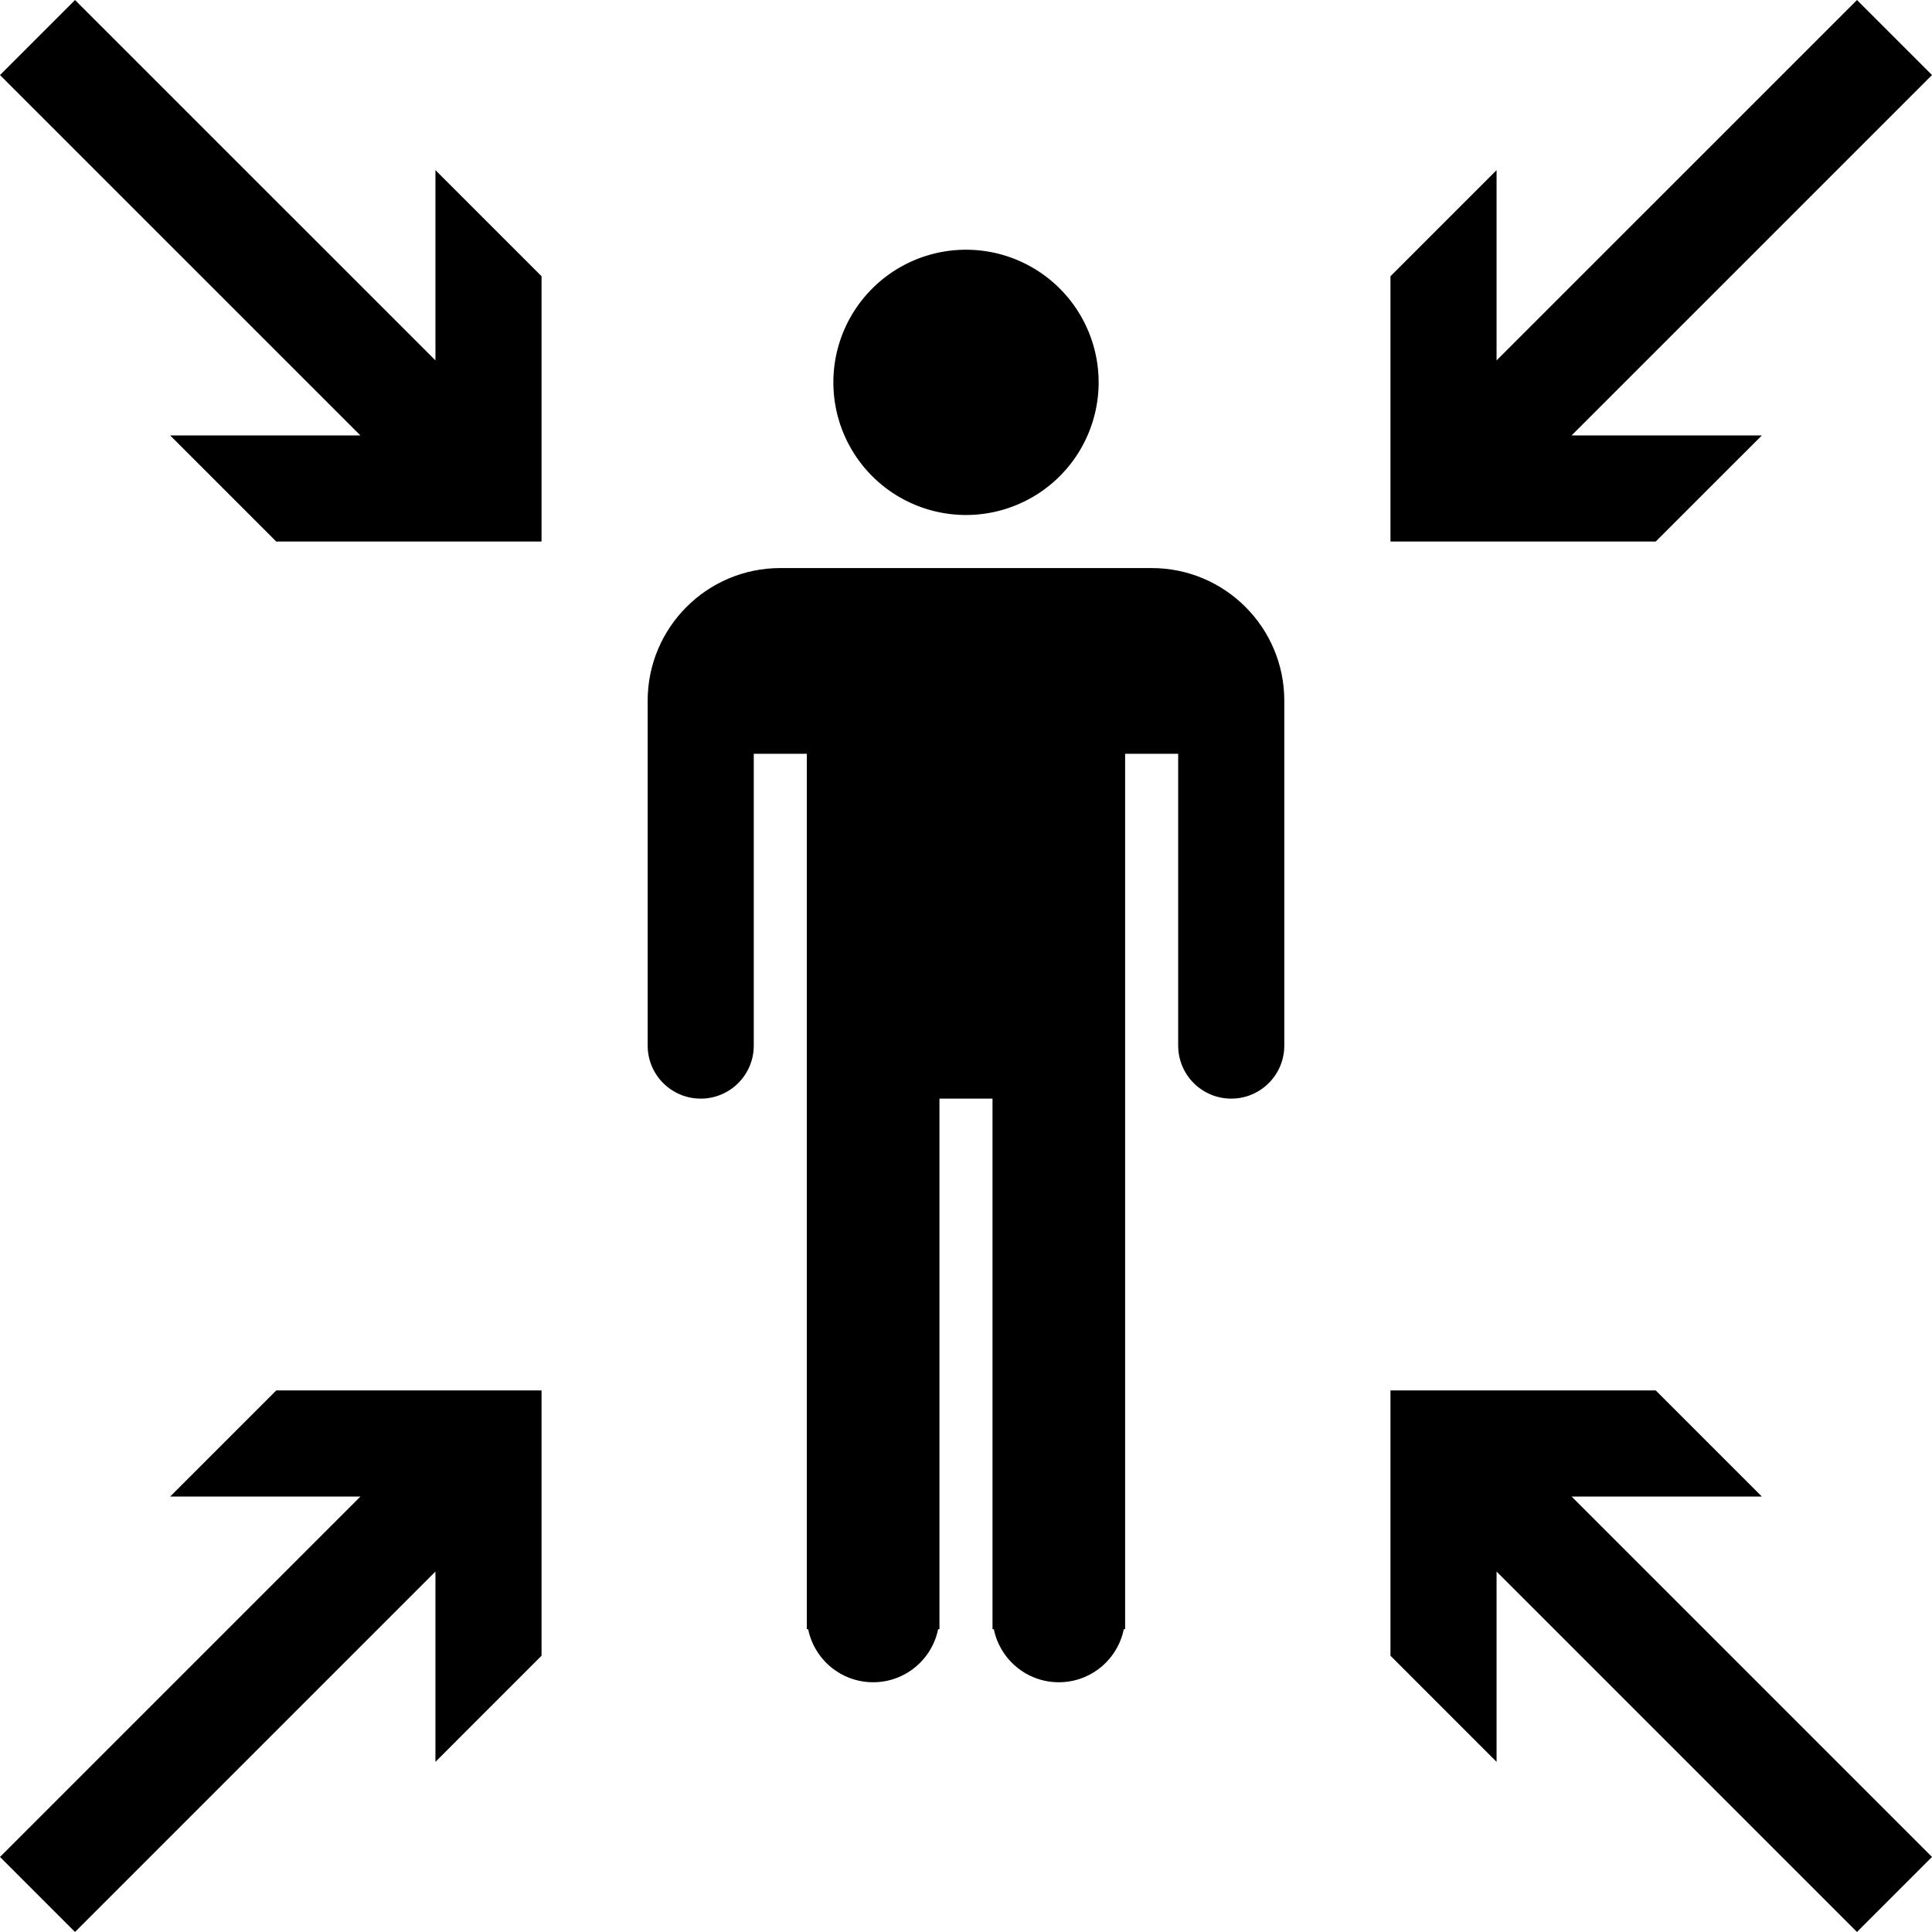 <?xml version="1.0" ?>
<svg xmlns="http://www.w3.org/2000/svg" xmlns:ev="http://www.w3.org/2001/xml-events" xmlns:xlink="http://www.w3.org/1999/xlink" baseProfile="full" enable-background="new 0 0 100 99.998" height="600px" version="1.1" viewBox="0 0 100 99.998" width="600px" x="0px" xml:space="preserve" y="0px">
	<defs/>
	<path d="M 59.611,29.402 L 40.388,29.402 C 36.596,29.402 33.523,32.481 33.523,36.268 L 33.523,54.118 C 33.523,55.635 34.752,56.864 36.269,56.864 C 37.786,56.864 39.015,55.635 39.015,54.118 L 39.015,39.014 L 41.761,39.014 L 41.761,84.326 L 41.83,84.326 C 42.148,85.893 43.533,87.072 45.194,87.072 C 46.855,87.072 48.239,85.893 48.557,84.326 L 48.626,84.326 L 48.626,56.864 L 51.372,56.864 L 51.372,84.326 L 51.441,84.326 C 51.759,85.893 53.144,87.072 54.804,87.072 C 56.464,87.072 57.849,85.893 58.167,84.326 L 58.236,84.326 L 58.236,39.015 L 60.982,39.015 L 60.982,54.118 C 60.982,55.635 62.212,56.864 63.728,56.864 C 65.245,56.864 66.475,55.635 66.475,54.118 L 66.475,36.268 C 66.478,32.481 63.403,29.402 59.611,29.402"/>
	<path d="M 22.538,18.654 L 3.883,0.0 L 0.0,3.883 L 18.655,22.537 L 8.807,22.537 L 14.299,28.029 L 28.03,28.029 L 28.03,14.298 L 22.538,8.806 L 22.538,18.654" points="22.538,18.654 3.883,0 0,3.883 18.655,22.537 8.807,22.537 14.299,28.029 28.03,28.029 28.03,14.298 22.538,8.806   "/>
	<path d="M 91.193,22.537 L 81.345,22.537 L 100.0,3.883 L 96.117,0.0 L 77.462,18.654 L 77.462,8.806 L 71.97,14.298 L 71.97,28.029 L 85.7,28.029 L 91.193,22.537" points="91.193,22.537 81.345,22.537 100,3.883 96.117,0 77.462,18.654 77.462,8.806 71.97,14.298 71.97,28.029   85.7,28.029 "/>
	<path d="M 8.807,77.46 L 18.655,77.46 L 0.0,96.114 L 3.883,99.998 L 22.538,81.343 L 22.538,91.192 L 28.03,85.699 L 28.03,71.968 L 14.299,71.968 L 8.807,77.46" points="8.807,77.46 18.655,77.46 0,96.114 3.883,99.998 22.538,81.343 22.538,91.192 28.03,85.699 28.03,71.968   14.299,71.968 "/>
	<path d="M 91.193,77.46 L 85.7,71.968 L 71.97,71.968 L 71.97,85.699 L 77.462,91.192 L 77.462,81.343 L 96.117,99.998 L 100.0,96.114 L 81.345,77.46 L 91.193,77.46" points="91.193,77.46 85.7,71.968 71.97,71.968 71.97,85.699 77.462,91.192 77.462,81.343 96.117,99.998 100,96.114   81.345,77.46 "/>
	<path cx="50" cy="19.79" d="M 43.135,19.79 A 6.865,6.865 0.0 1,0 56.865,19.79 A 6.865,6.865 0.0 1,0 43.135,19.79" r="6.865"/>
</svg>
